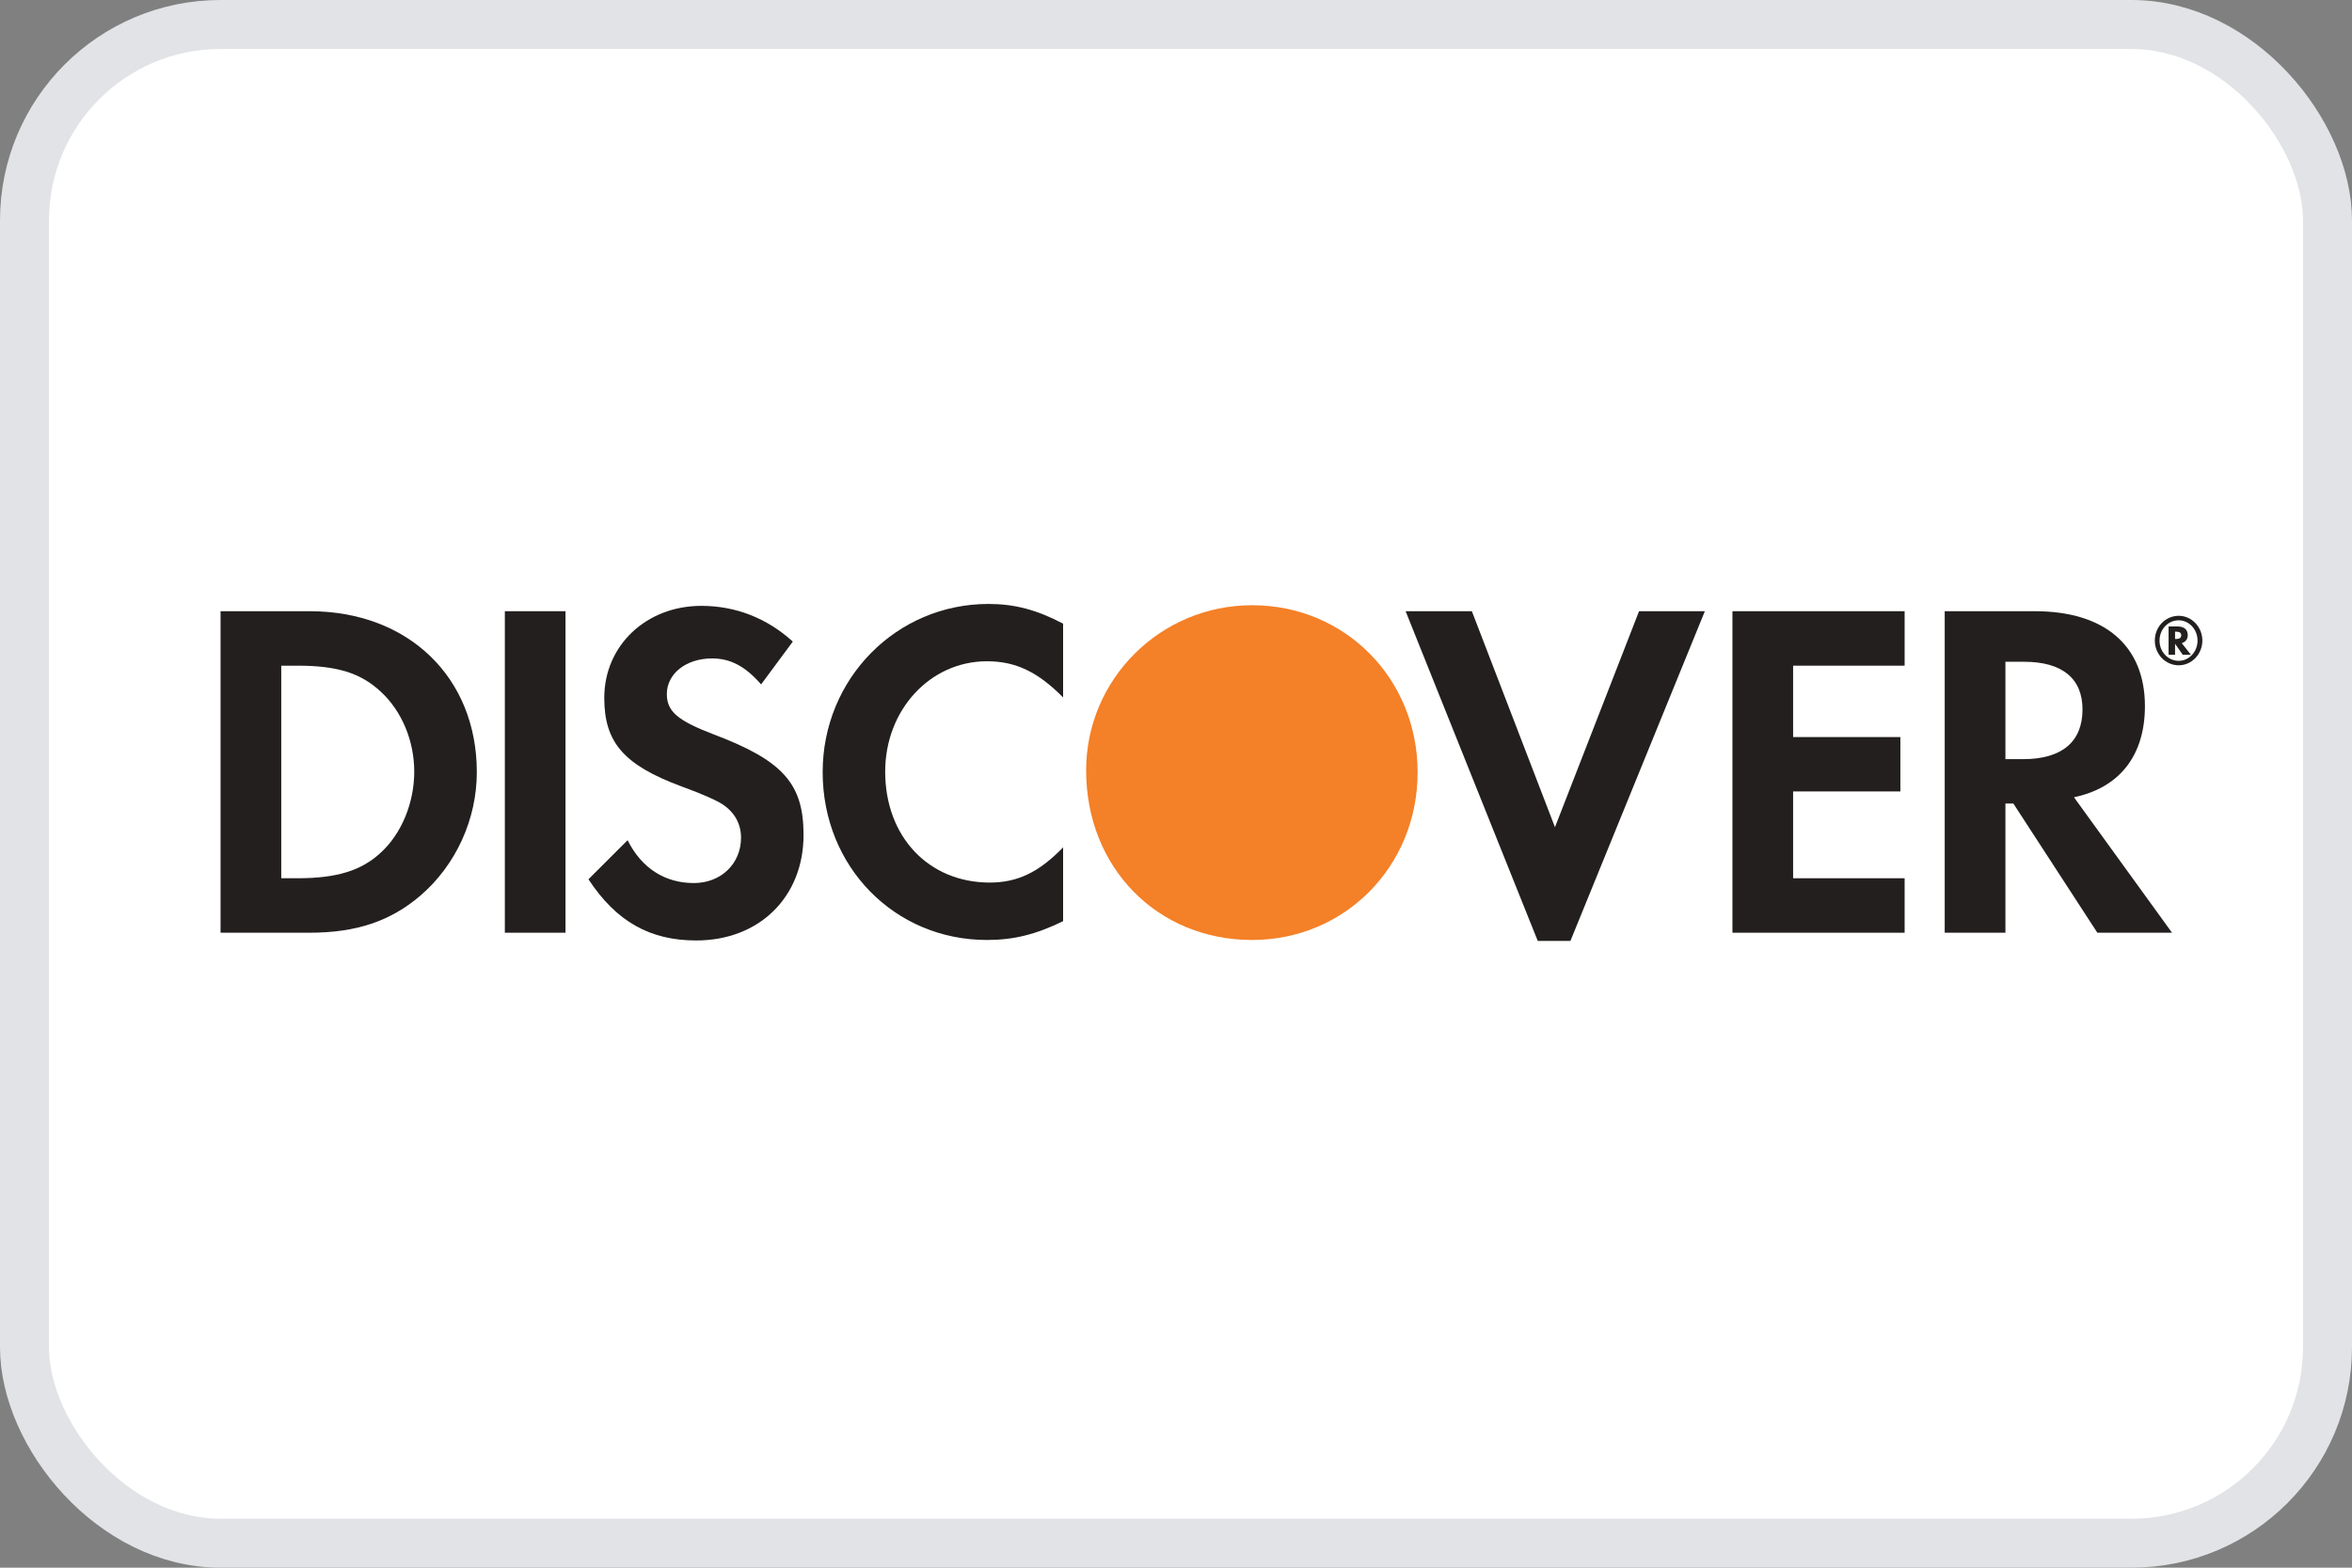 <?xml version="1.0" encoding="UTF-8"?>
<svg width="48px" height="32px" viewBox="0 0 48 32" version="1.1" xmlns="http://www.w3.org/2000/svg" xmlns:xlink="http://www.w3.org/1999/xlink">
    <rect x="0" y="0" width="48" height="32" fill="#808080" stroke="none"/>
    <!-- Generator: Sketch 51.1 (57501) - http://www.bohemiancoding.com/sketch -->
    <title>discover_badge@1x</title>
    <desc>Created with Sketch.</desc>
    <defs></defs>
    <g id="UI" stroke="none" stroke-width="1" fill="none" fill-rule="evenodd">
        <g id="1024/checkout/edit-amount" transform="translate(-188, -609)">
            <g id="discover_badge" transform="translate(188, 609)">
                <rect id="Rectangle-2" stroke="#E1E3E6" fill="#FFFFFF" x="0.5" y="0.5" width="47" height="31" rx="4"></rect>
                <g id="discover" transform="translate(4, 12)">
                    <g id="Group" transform="translate(39.779, 0.473)" fill="#231F1F">
                        <g id="Shape">
                            <path d="M0.869,0.492 C0.869,0.378 0.795,0.314 0.658,0.314 L0.478,0.314 L0.478,0.893 L0.61,0.893 L0.61,0.668 L0.767,0.893 L0.934,0.893 L0.746,0.654 C0.825,0.632 0.869,0.573 0.869,0.492 L0.869,0.492 Z M0.635,0.57 L0.61,0.57 L0.61,0.421 L0.637,0.421 C0.702,0.421 0.736,0.445 0.736,0.494 C0.736,0.545 0.701,0.57 0.635,0.57 Z"></path>
                            <path d="M0.685,0.097 C0.413,0.097 0.197,0.322 0.197,0.602 C0.197,0.882 0.415,1.107 0.685,1.107 C0.95,1.107 1.167,0.88 1.167,0.602 C1.167,0.325 0.95,0.097 0.685,0.097 Z M0.684,1.016 C0.468,1.016 0.293,0.833 0.293,0.603 C0.293,0.372 0.466,0.189 0.684,0.189 C0.896,0.189 1.069,0.375 1.069,0.603 C1.069,0.83 0.896,1.016 0.684,1.016 Z"></path>
                        </g>
                    </g>
                    <path d="M39.774,2.413 C39.774,1.183 38.956,0.476 37.527,0.476 L35.688,0.476 L35.688,7.039 L36.927,7.039 L36.927,4.402 L37.089,4.402 L38.803,7.039 L40.327,7.039 L38.326,4.274 C39.261,4.077 39.774,3.418 39.774,2.413 L39.774,2.413 Z M37.288,3.496 L36.927,3.496 L36.927,1.508 L37.308,1.508 C38.08,1.508 38.5,1.844 38.5,2.482 C38.5,3.141 38.08,3.496 37.288,3.496 L37.288,3.496 Z" id="Shape" fill="#231F1F" fill-rule="nonzero"></path>
                    <polyline id="Shape" fill="#231F1F" fill-rule="nonzero" points="31.356 7.039 34.87 7.039 34.87 5.927 32.594 5.927 32.594 4.155 34.783 4.155 34.783 3.045 32.594 3.045 32.594 1.588 34.87 1.588 34.87 0.476 31.356 0.476 31.356 7.039"></polyline>
                    <polyline id="Shape" fill="#231F1F" fill-rule="nonzero" points="27.734 4.885 26.038 0.476 24.686 0.476 27.383 7.207 28.049 7.207 30.793 0.476 29.45 0.476 27.734 4.885"></polyline>
                    <path d="M18.166,3.726 C18.166,5.707 19.617,7.187 21.553,7.187 C23.441,7.187 24.931,5.687 24.931,3.764 C24.931,1.854 23.45,0.354 21.553,0.354 C19.682,0.354 18.166,1.863 18.166,3.726 Z" id="Shape" fill="#F48027" fill-rule="nonzero"></path>
                    <path d="M12.789,3.761 C12.789,5.691 14.257,7.187 16.142,7.187 C16.676,7.187 17.133,7.079 17.696,6.803 L17.696,5.297 C17.199,5.809 16.761,6.015 16.199,6.015 C14.952,6.015 14.065,5.08 14.065,3.751 C14.065,2.493 14.979,1.498 16.142,1.498 C16.732,1.498 17.18,1.716 17.696,2.236 L17.696,0.73 C17.153,0.445 16.704,0.328 16.172,0.328 C14.294,0.328 12.789,1.854 12.789,3.761" id="Shape" fill="#231F1F" fill-rule="nonzero"></path>
                    <path d="M10.571,2.993 C9.827,2.709 9.609,2.521 9.609,2.167 C9.609,1.755 9.997,1.44 10.532,1.44 C10.904,1.44 11.208,1.598 11.533,1.97 L12.18,1.096 C11.646,0.613 11.009,0.367 10.313,0.367 C9.19,0.367 8.332,1.174 8.332,2.246 C8.332,3.153 8.732,3.614 9.894,4.047 C10.38,4.224 10.627,4.342 10.751,4.421 C10.999,4.589 11.123,4.824 11.123,5.099 C11.123,5.632 10.713,6.025 10.16,6.025 C9.569,6.025 9.093,5.721 8.808,5.15 L8.009,5.948 C8.579,6.813 9.265,7.197 10.209,7.197 C11.495,7.197 12.399,6.31 12.399,5.042 C12.399,3.999 11.981,3.526 10.571,2.993" id="Shape" fill="#231F1F" fill-rule="nonzero"></path>
                    <polygon id="Shape" fill="#231F1F" fill-rule="nonzero" points="6.303 0.476 7.541 0.476 7.541 7.039 6.303 7.039"></polygon>
                    <path d="M2.321,0.476 L0.501,0.476 L0.501,7.039 L2.313,7.039 C3.273,7.039 3.969,6.803 4.579,6.282 C5.302,5.661 5.731,4.726 5.731,3.761 C5.731,1.824 4.33,0.476 2.321,0.476 L2.321,0.476 Z M3.77,5.405 C3.378,5.77 2.875,5.927 2.074,5.927 L1.74,5.927 L1.74,1.588 L2.074,1.588 C2.875,1.588 3.359,1.735 3.77,2.118 C4.199,2.512 4.454,3.122 4.454,3.751 C4.454,4.382 4.199,5.013 3.77,5.405 Z" id="Shape" fill="#231F1F" fill-rule="nonzero"></path>
                </g>
            </g>
        </g>
    </g>
</svg>
